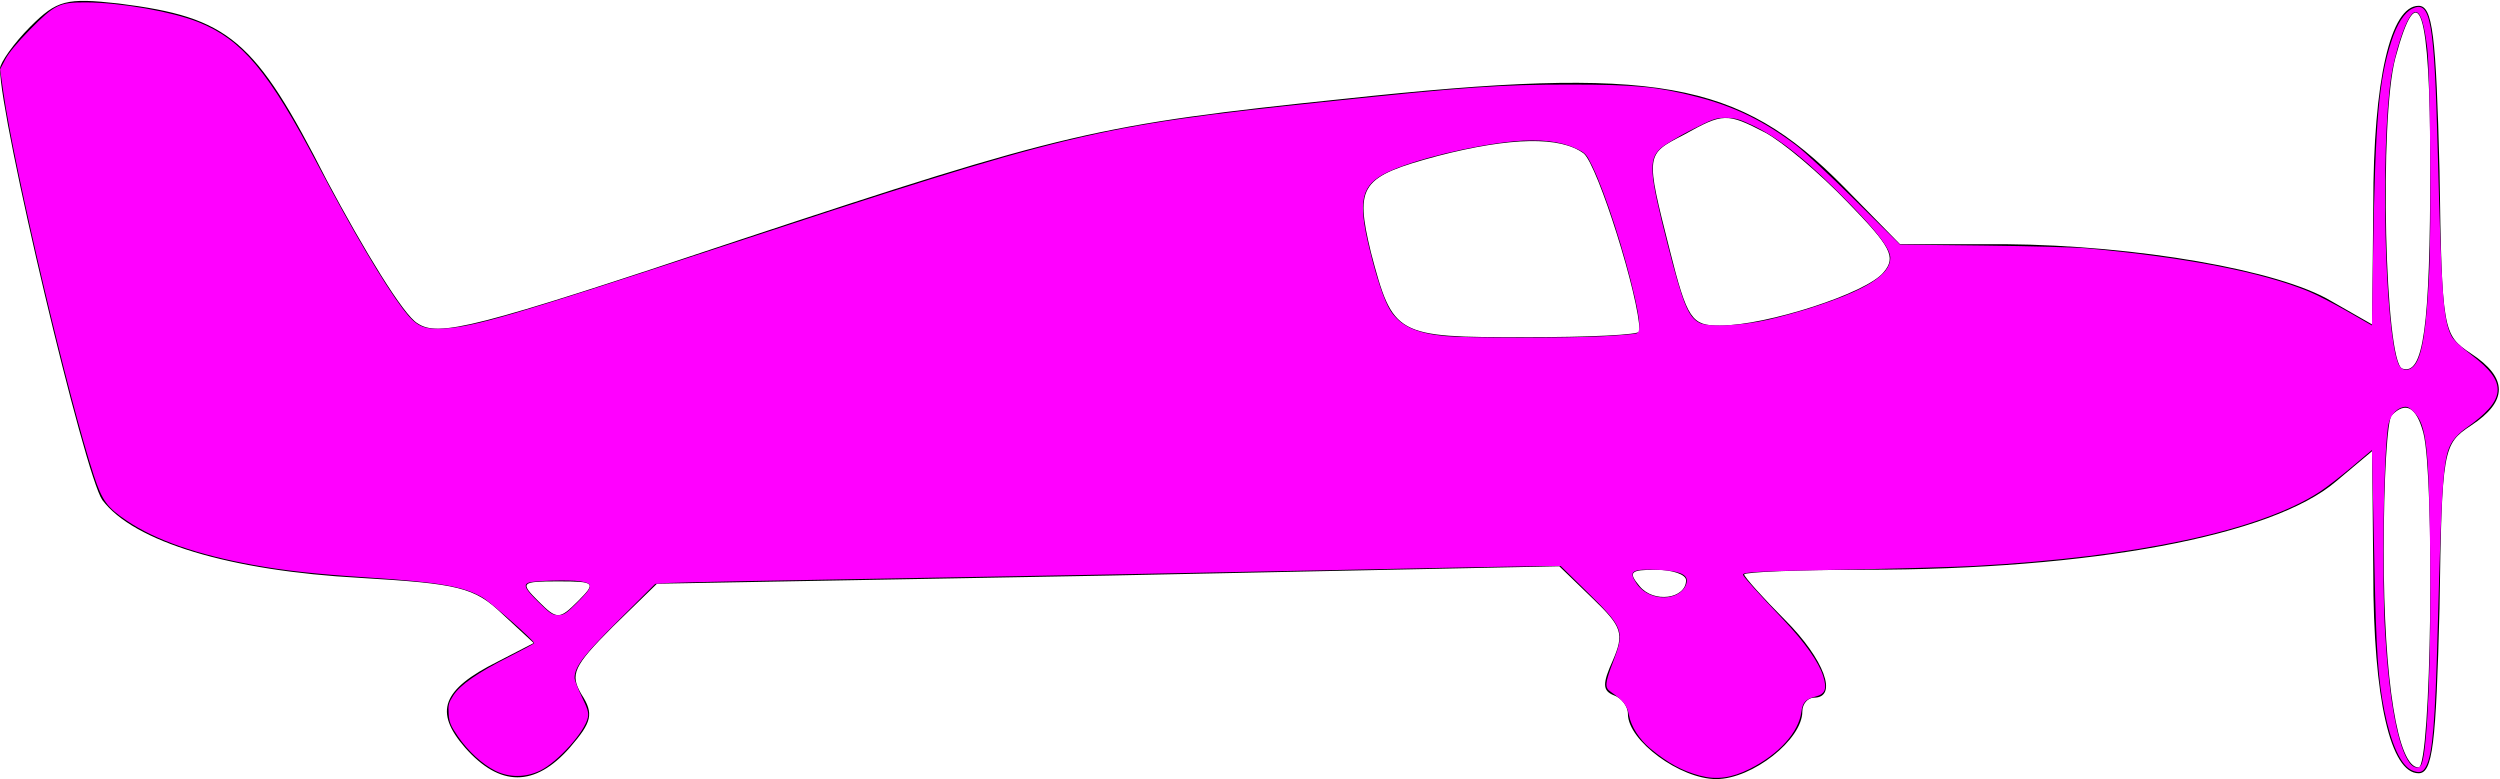 <?xml version="1.0" encoding="UTF-8" standalone="no"?>
<svg
   xmlns:dc="http://purl.org/dc/elements/1.1/"
   xmlns:cc="http://creativecommons.org/ns#"
   xmlns:rdf="http://www.w3.org/1999/02/22-rdf-syntax-ns#"
   xmlns:svg="http://www.w3.org/2000/svg"
   xmlns="http://www.w3.org/2000/svg"
   xmlns:sodipodi="http://sodipodi.sourceforge.net/DTD/sodipodi-0.dtd"
   xmlns:inkscape="http://www.inkscape.org/namespaces/inkscape"
   version="1.0"
   width="215pt"
   height="67pt"
   viewBox="0 0 215 67"
   preserveAspectRatio="xMidYMid meet"
   id="svg831"
   sodipodi:docname="flugzeug7.svg"
   inkscape:version="0.92.2 (5c3e80d, 2017-08-06)">
  <defs
     id="defs835" />
  <sodipodi:namedview
     pagecolor="#ffffff"
     bordercolor="#666666"
     borderopacity="1"
     objecttolerance="10"
     gridtolerance="10"
     guidetolerance="10"
     inkscape:pageopacity="0"
     inkscape:pageshadow="2"
     inkscape:window-width="1920"
     inkscape:window-height="1017"
     id="namedview833"
     showgrid="false"
     inkscape:zoom="4.9709302"
     inkscape:cx="143.33333"
     inkscape:cy="44.666667"
     inkscape:window-x="-8"
     inkscape:window-y="-8"
     inkscape:window-maximized="1"
     inkscape:current-layer="svg831" />
  <g
     transform="translate(0,67) scale(0.1,-0.1)"
     fill="#000000"
     stroke="none"
     id="g829">
    <path
       d="M26 647 c-14 -14 -26 -31 -26 -36 0 -43 73 -350 88 -371 27 -36 110 -61 222 -67 84 -5 98 -8 122 -31 l27 -25 -31 -16 c-48 -24 -55 -43 -28 -74 30 -34 60 -34 90 0 19 22 21 29 10 46 -10 17 -7 24 27 58 l38 37 388 7 388 8 29 -28 c25 -24 27 -30 17 -53 -9 -20 -9 -26 1 -30 6 -2 12 -9 12 -16 0 -23 45 -56 76 -56 31 0 74 34 74 58 0 7 5 12 10 12 21 0 9 33 -25 67 -19 19 -35 37 -35 39 0 2 46 4 103 4 195 0 351 29 406 76 l31 26 1 -104 c0 -110 15 -173 39 -173 12 0 15 24 18 142 2 138 3 141 27 157 32 21 32 41 0 62 -24 16 -25 19 -27 157 -3 118 -6 142 -18 142 -24 0 -39 -63 -39 -172 l-1 -102 -35 20 c-45 27 -168 48 -280 49 l-91 0 -49 50 c-90 91 -160 104 -429 75 -212 -22 -241 -29 -519 -121 -230 -77 -260 -84 -278 -72 -12 7 -46 63 -78 123 -62 122 -84 140 -179 152 -45 5 -53 3 -76 -20z m2064 -119 c0 -141 -6 -181 -24 -175 -15 5 -20 215 -6 267 20 74 30 43 30 -92z m-572 28 c15 -8 47 -35 71 -60 37 -38 42 -47 31 -60 -14 -18 -101 -46 -141 -46 -24 0 -28 5 -43 65 -21 83 -21 82 12 99 34 19 37 19 70 2z m-156 -18 c12 -10 48 -124 48 -153 0 -3 -44 -5 -99 -5 -111 0 -113 1 -132 73 -14 58 -9 65 58 83 62 16 105 17 125 2z m722 -240 c10 -38 7 -288 -4 -288 -18 0 -30 75 -30 186 0 61 3 114 7 117 12 12 21 7 27 -15z m-634 -127 c0 -16 -28 -20 -40 -5 -10 12 -8 14 14 14 14 0 26 -4 26 -9z m-953 -18 c-16 -16 -18 -16 -34 0 -16 16 -15 17 17 17 32 0 33 -1 17 -17z"
       id="path827" />
  </g>
  <path
     style="opacity:1;fill:#ff00ff;fill-opacity:1;stroke:none;stroke-width:0.201"
     d="m 194.933,88.947 c -2.062,-0.559 -3.68,-1.443 -5.693,-3.109 -1.258,-1.041 -2.212,-2.533 -2.45,-3.834 -0.206,-1.121 -0.635,-1.669 -2.095,-2.675 -0.713,-0.491 -0.673,-0.954 0.3,-3.509 1.334,-3.504 1.204,-3.833 -3.249,-8.189 l -2.787,-2.727 -2.172,0.003 c -1.194,0.002 -12.673,0.223 -25.507,0.493 -12.835,0.27 -34.47,0.679 -48.08,0.91 -13.609,0.231 -25.492,0.469 -26.406,0.531 l -1.663,0.112 -4.084,4.055 c -4.125,4.096 -5.164,5.449 -5.164,6.722 0,0.261 0.374,1.237 0.831,2.168 0.667,1.358 0.805,1.823 0.699,2.352 -0.33,1.649 -3.419,5.103 -5.461,6.106 -1.657,0.814 -3.524,0.83 -5.122,0.045 -1.499,-0.737 -3.167,-2.267 -4.336,-3.978 -0.826,-1.209 -0.981,-1.59 -1.047,-2.573 -0.068,-1.012 -0.004,-1.269 0.527,-2.094 0.795,-1.238 2.811,-2.637 6.415,-4.454 1.576,-0.795 2.866,-1.496 2.867,-1.558 0.002,-0.274 -5.025,-4.714 -5.934,-5.241 C 53.131,67.23 50.361,66.752 42.044,66.209 36.216,65.829 32.683,65.441 29.069,64.783 22.638,63.612 17.833,61.934 14.533,59.707 12.276,58.184 11.722,57.426 10.775,54.567 7.876,45.809 1.658,19.47 0.379,10.526 L 0.01,7.949 0.607,6.804 C 0.985,6.078 2.011,4.838 3.418,3.409 6.261,0.52 6.792,0.261 9.857,0.273 13.796,0.287 19.735,1.329 22.743,2.533 c 5.026,2.013 8.045,5.623 13.716,16.404 3.905,7.424 7.555,13.599 9.749,16.496 1.515,2 2.309,2.38 4.688,2.24 3.523,-0.207 8.007,-1.523 31.209,-9.161 40.653,-13.381 43.39,-14.042 69.577,-16.809 16.448,-1.737 20.252,-2.006 28.365,-2.005 7.514,0.002 9.981,0.239 14.484,1.394 4.313,1.106 7.686,2.746 11.393,5.538 0.925,0.697 3.991,3.551 6.812,6.343 l 5.13,5.076 9.556,0.108 c 5.256,0.059 10.597,0.202 11.869,0.318 11.329,1.028 20.094,2.731 25.448,4.944 0.885,0.366 2.877,1.393 4.426,2.283 l 2.816,1.618 0.143,-8.589 c 0.251,-15.034 0.64,-19.493 2.093,-24.001 0.641,-1.99 1.486,-3.309 2.398,-3.743 2.091,-0.997 2.517,1.377 2.908,16.238 0.444,16.833 0.64,19.49 1.572,21.303 0.236,0.459 1.082,1.258 2.307,2.179 4.188,3.149 4.017,5.152 -0.72,8.441 -0.509,0.353 -1.157,0.993 -1.441,1.423 -1.076,1.626 -1.242,3.71 -1.719,21.573 -0.287,10.736 -0.585,14.282 -1.321,15.717 -0.363,0.707 -0.775,0.832 -1.602,0.486 -1.274,-0.532 -2.411,-2.975 -3.189,-6.849 -0.715,-3.566 -0.933,-6.697 -1.132,-16.295 -0.11,-5.311 -0.223,-10.544 -0.249,-11.63 l -0.048,-1.974 -2.313,1.957 c -1.272,1.076 -2.933,2.359 -3.69,2.85 -6.829,4.434 -20.993,7.474 -39.562,8.49 -2.158,0.118 -8.721,0.305 -14.585,0.415 -10.338,0.194 -11.97,0.274 -11.97,0.589 0,0.182 1.779,2.162 4.661,5.186 2.396,2.515 4.03,4.834 4.535,6.439 0.464,1.473 0.236,2.073 -0.894,2.353 -1.107,0.275 -1.468,0.666 -1.607,1.742 -0.303,2.357 -2.57,4.866 -5.915,6.547 -2.091,1.05 -3.827,1.286 -5.709,0.776 z m 82.762,-1.361 c 0.676,-1.777 1.095,-12.197 0.965,-23.989 -0.137,-12.397 -0.425,-14.909 -1.881,-16.365 -0.553,-0.553 -0.778,-0.653 -1.229,-0.548 -0.892,0.209 -1.58,1.12 -1.736,2.299 -0.519,3.912 -0.702,17.296 -0.323,23.565 0.479,7.912 1.493,13.261 2.838,14.97 0.505,0.642 1.136,0.673 1.366,0.067 z M 66.239,69.046 c 1.809,-1.809 1.844,-2.15 0.246,-2.395 -1.198,-0.183 -5.311,-0.068 -5.882,0.164 -0.626,0.255 -0.381,0.732 1.153,2.241 1.323,1.302 1.595,1.481 2.249,1.481 0.657,0 0.919,-0.175 2.235,-1.491 z M 192.097,68.245 c 0.775,-0.324 1.327,-1.019 1.327,-1.67 0,-0.747 -1.025,-1.133 -3.264,-1.23 -3.085,-0.134 -3.483,0.123 -2.48,1.599 0.918,1.352 2.899,1.935 4.417,1.301 z M 276.892,41.847 c 0.861,-1.094 1.337,-4.106 1.648,-10.42 0.271,-5.502 0.128,-23.056 -0.211,-25.868 -0.629,-5.216 -1.604,-5.544 -3.1,-1.041 -0.408,1.229 -0.873,3.12 -1.033,4.202 -1.263,8.555 -0.754,29.199 0.814,32.999 0.354,0.857 1.26,0.918 1.882,0.128 z m -93.006,-3.293 c 1.89,-0.105 3.588,-0.249 3.772,-0.319 0.483,-0.186 0.431,-1.319 -0.189,-4.085 -1.138,-5.077 -3.38,-12.012 -4.882,-15.095 -0.69,-1.418 -0.787,-1.52 -1.935,-2.052 -1.759,-0.816 -4.136,-1.081 -7.102,-0.795 -4.774,0.462 -11.531,2.119 -14.473,3.549 -3.002,1.46 -3.405,3.174 -2.054,8.737 0.825,3.394 1.706,6.009 2.387,7.083 1.136,1.792 2.932,2.634 6.317,2.962 2.371,0.23 14.123,0.24 18.158,0.016 z m 18.893,-1.901 c 1.328,-0.303 3.534,-0.913 4.902,-1.356 6.335,-2.051 9.076,-3.779 9.078,-5.725 0.002,-0.988 -1.407,-2.882 -4.525,-6.084 -4.778,-4.907 -8.157,-7.635 -11.297,-9.124 -1.483,-0.703 -1.987,-0.844 -3.03,-0.851 -1.159,-0.007 -1.454,0.096 -4.008,1.401 -1.516,0.775 -3.094,1.725 -3.507,2.113 -1.384,1.3 -1.275,2.775 0.809,10.93 1.753,6.859 2.378,8.402 3.673,9.064 1.011,0.518 4.795,0.341 7.905,-0.368 z"
     id="path4529"
     inkscape:connector-curvature="0"
     transform="scale(0.75)" />
</svg>
